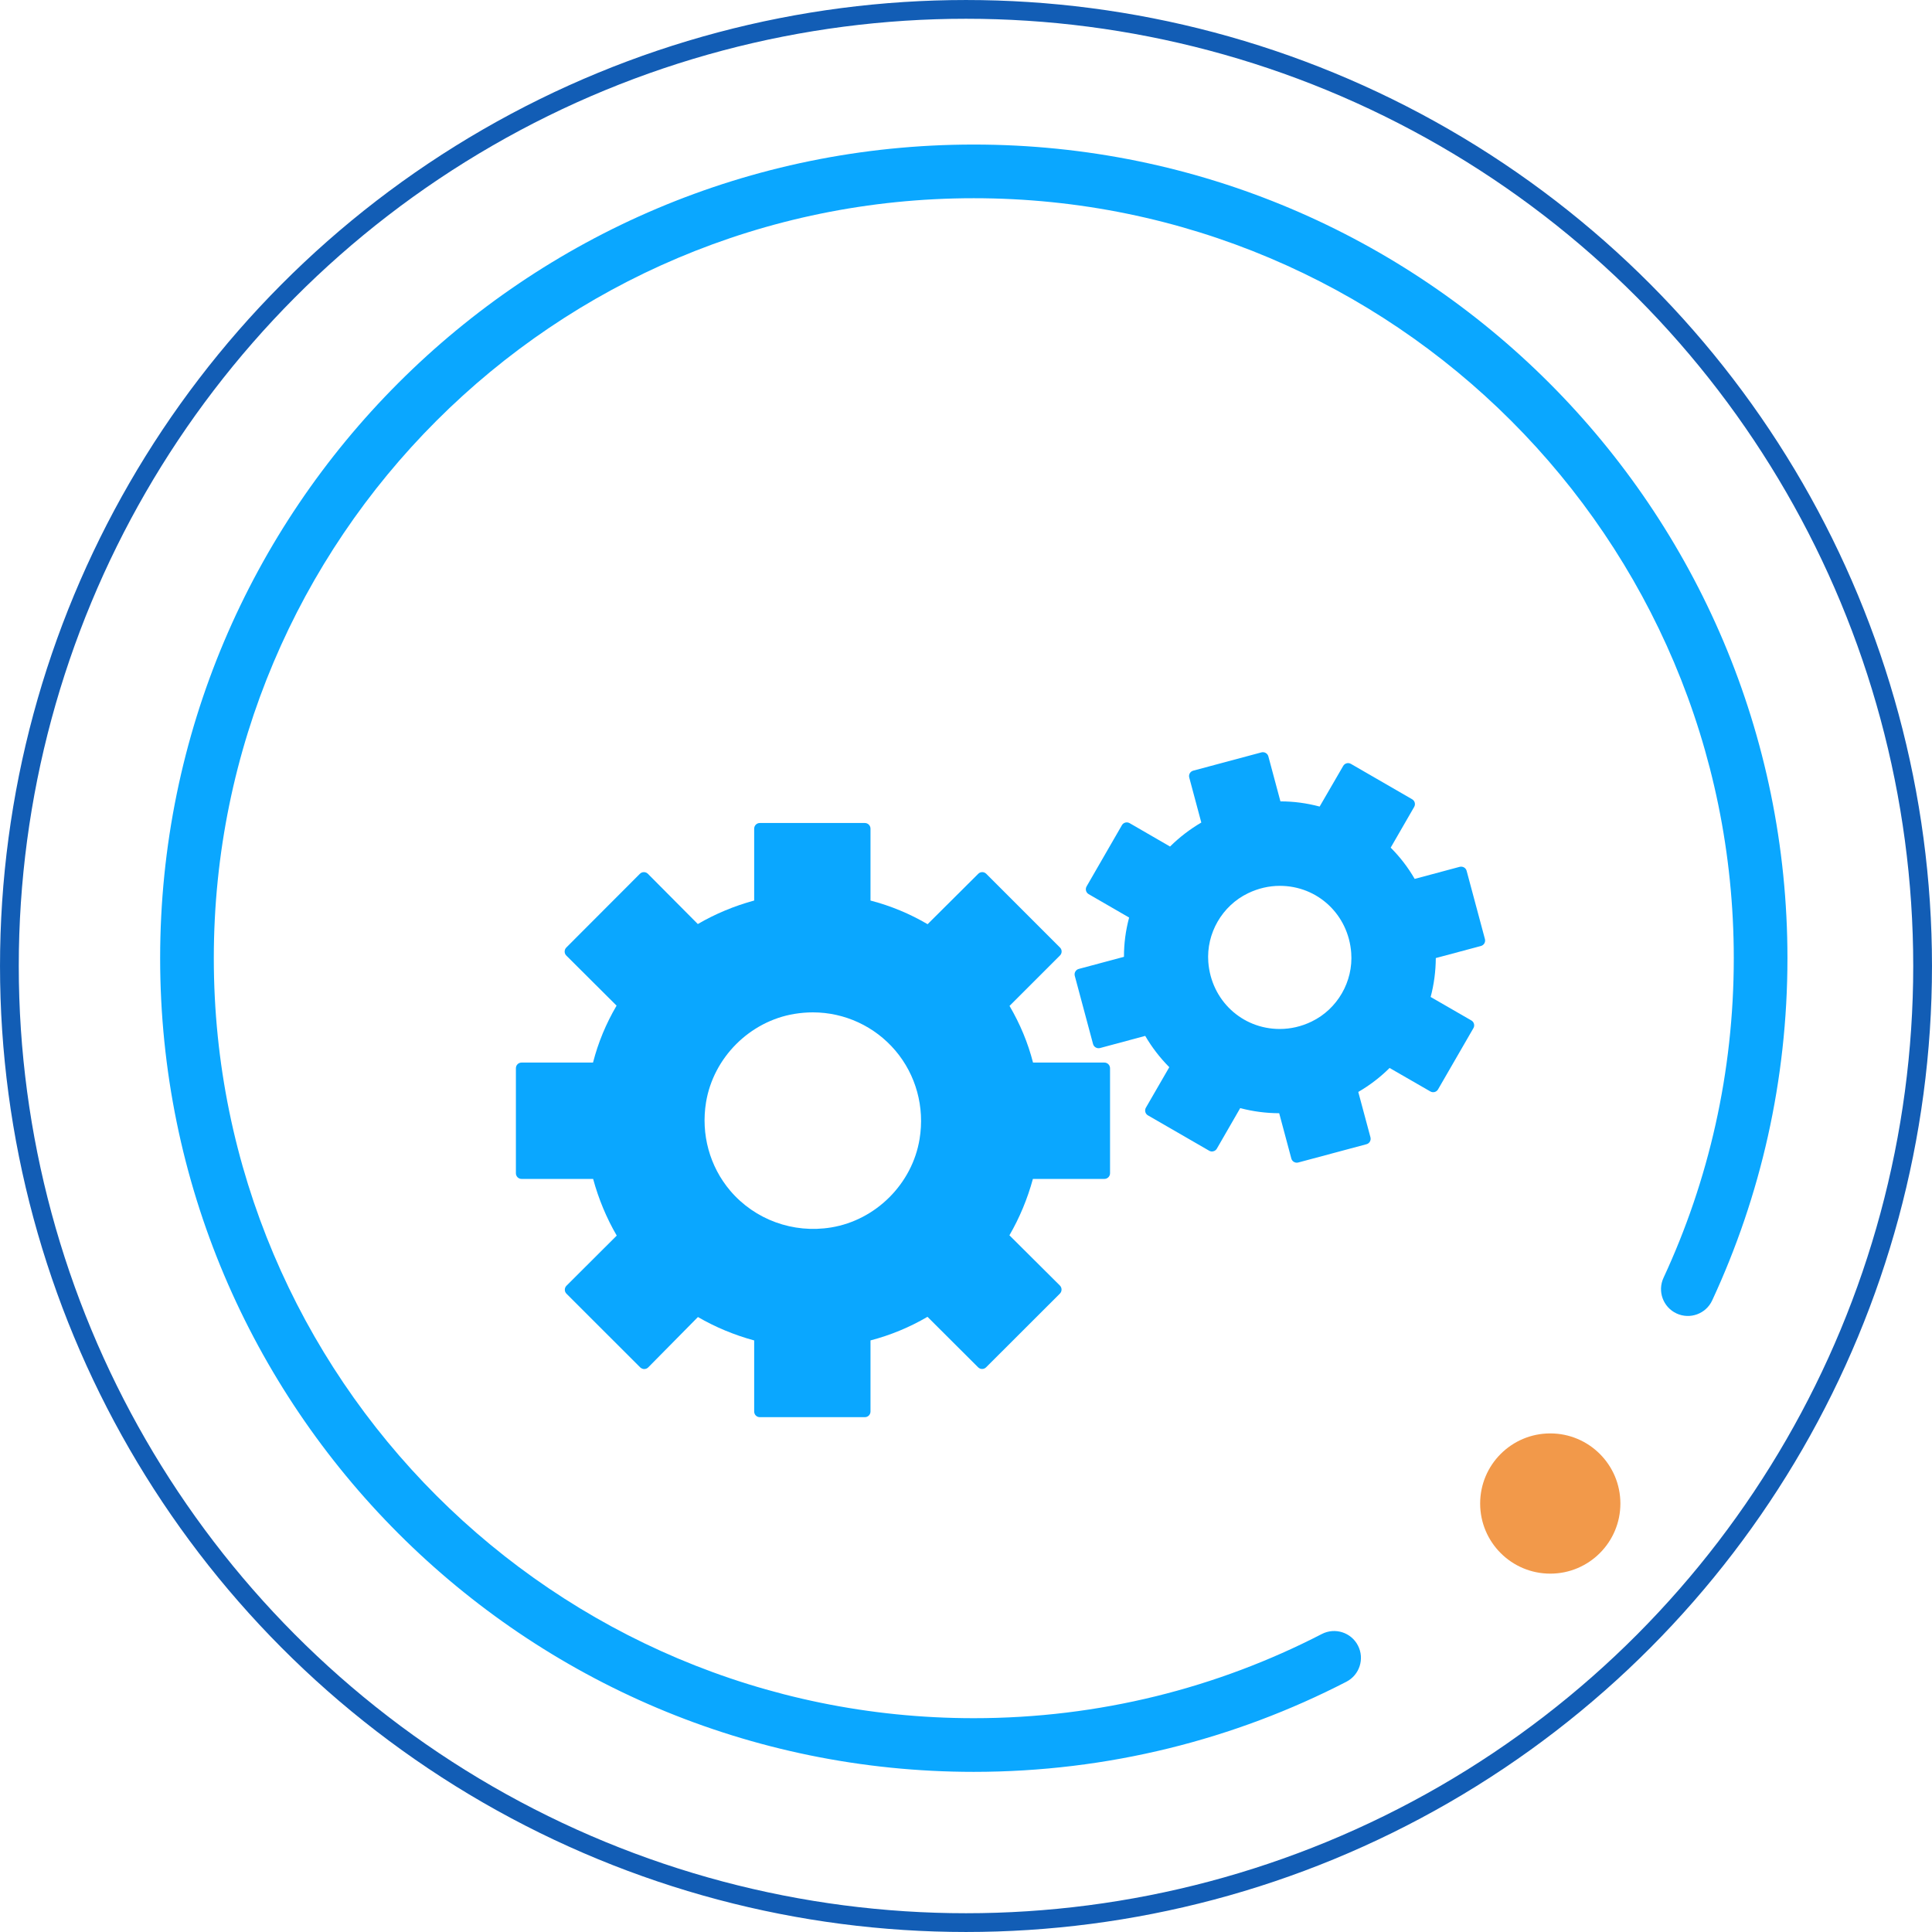 <svg xmlns="http://www.w3.org/2000/svg" xmlns:xlink="http://www.w3.org/1999/xlink" fill="none" version="1.1" width="72" height="72" viewBox="0 0 72 72"><defs><filter id="master_svg1_0_8845" filterUnits="objectBoundingBox" color-interpolation-filters="sRGB" x="-30" y="-27" width="84.142" height="84.143"><feFlood flood-opacity="0" result="BackgroundImageFix"/><feColorMatrix in="SourceAlpha" type="matrix" values="0 0 0 0 0 0 0 0 0 0 0 0 0 0 0 0 0 0 127 0"/><feOffset dy="4" dx="1"/><feGaussianBlur stdDeviation="7.75"/><feColorMatrix type="matrix" values="0 0 0 0 0.366 0 0 0 0 0.673 0 0 0 0 0.896 0 0 0 0.45 0"/><feBlend mode="normal" in2="BackgroundImageFix" result="effect1_dropShadow"/><feBlend mode="normal" in="SourceGraphic" in2="effect1_dropShadow" result="shape"/></filter><filter id="master_svg2_0_8846" filterUnits="objectBoundingBox" color-interpolation-filters="sRGB" x="-15" y="-12" width="47.299" height="47.299"><feFlood flood-opacity="0" result="BackgroundImageFix"/><feColorMatrix in="SourceAlpha" type="matrix" values="0 0 0 0 0 0 0 0 0 0 0 0 0 0 0 0 0 0 127 0"/><feOffset dy="4" dx="1"/><feGaussianBlur stdDeviation="4"/><feColorMatrix type="matrix" values="0 0 0 0 0.366 0 0 0 0 0.673 0 0 0 0 0.896 0 0 0 0.68 0"/><feBlend mode="normal" in2="BackgroundImageFix" result="effect1_dropShadow"/><feBlend mode="normal" in="SourceGraphic" in2="effect1_dropShadow" result="shape"/></filter></defs><clipPath id="master_svg0_0_8844"><rect x="13" y="13" width="46.452" height="46.452" rx="0"/></clipPath><g style="mix-blend-mode:passthrough"><g><g style="mix-blend-mode:passthrough"><ellipse cx="36" cy="36" rx="35.65" ry="35.65" fill-opacity="0" stroke-opacity="1" stroke="#125DB5" stroke-width="0.699" fill="none" stroke-dasharray=""/></g><g style="mix-blend-mode:passthrough"><path d="M61.994,47.621C61.762,48.122,61.979,48.716,62.48,48.949C62.981,49.181,63.576,48.964,63.808,48.463C63.808,48.463,61.994,47.621,61.994,47.621C61.994,47.621,61.994,47.621,61.994,47.621ZM50.177,62.673C50.668,62.419,50.86,61.816,50.607,61.325C50.354,60.834,49.751,60.642,49.26,60.895C49.26,60.895,50.177,62.673,50.177,62.673C50.177,62.673,50.177,62.673,50.177,62.673ZM36.29,64.032C20.648,64.032,7.968,51.352,7.968,35.71C7.968,35.71,5.968,35.71,5.968,35.71C5.968,52.456,19.544,66.032,36.29,66.032C36.29,66.032,36.29,64.032,36.29,64.032C36.29,64.032,36.29,64.032,36.29,64.032ZM7.968,35.71C7.968,20.068,20.648,7.387,36.29,7.387C36.29,7.387,36.29,5.387,36.29,5.387C19.544,5.387,5.968,18.963,5.968,35.71C5.968,35.71,7.968,35.71,7.968,35.71C7.968,35.71,7.968,35.71,7.968,35.71ZM36.29,7.387C51.932,7.387,64.613,20.068,64.613,35.71C64.613,35.71,66.613,35.71,66.613,35.71C66.613,18.963,53.037,5.387,36.29,5.387C36.29,5.387,36.29,7.387,36.29,7.387C36.29,7.387,36.29,7.387,36.29,7.387ZM64.613,35.71C64.613,39.966,63.675,44.001,61.994,47.621C61.994,47.621,63.808,48.463,63.808,48.463C65.609,44.585,66.613,40.263,66.613,35.71C66.613,35.71,64.613,35.71,64.613,35.71C64.613,35.71,64.613,35.71,64.613,35.71ZM49.26,60.895C45.375,62.9,40.966,64.032,36.29,64.032C36.29,64.032,36.29,66.032,36.29,66.032C41.293,66.032,46.015,64.82,50.177,62.673C50.177,62.673,49.26,60.895,49.26,60.895C49.26,60.895,49.26,60.895,49.26,60.895Z" fill="#0AA7FF" fill-opacity="1"/></g><g clip-path="url(#master_svg0_0_8844)" style="mix-blend-mode:passthrough"><g><g filter="url(#master_svg1_0_8845)" style="mix-blend-mode:passthrough"><path d="M40.158,35.599C40.158,35.599,37.498,35.599,37.498,35.599C37.307,34.86,37.019,34.166,36.622,33.487C36.622,33.487,38.502,31.608,38.502,31.608C38.542,31.569,38.564,31.515,38.564,31.459C38.564,31.403,38.542,31.35,38.502,31.311C38.502,31.311,35.754,28.563,35.754,28.563C35.672,28.481,35.539,28.481,35.457,28.563C35.457,28.563,33.569,30.442,33.569,30.442C32.901,30.05,32.187,29.754,31.441,29.561C31.441,29.561,31.441,26.882,31.441,26.882C31.441,26.765,31.347,26.671,31.231,26.671C31.231,26.671,27.316,26.671,27.316,26.671C27.2,26.671,27.106,26.765,27.106,26.882C27.106,26.882,27.106,29.56,27.106,29.56C26.373,29.758,25.652,30.059,25.006,30.436C25.006,30.436,23.145,28.564,23.145,28.564C23.106,28.524,23.052,28.502,22.996,28.502C22.996,28.502,22.996,28.502,22.996,28.502C22.94,28.502,22.886,28.524,22.847,28.564C22.847,28.564,20.104,31.312,20.104,31.312C20.065,31.352,20.043,31.406,20.043,31.462C20.043,31.518,20.065,31.571,20.105,31.611C20.105,31.611,21.978,33.477,21.978,33.477C21.582,34.153,21.293,34.85,21.1,35.599C21.1,35.599,18.436,35.599,18.436,35.599C18.32,35.599,18.226,35.693,18.226,35.81C18.226,35.81,18.226,39.724,18.226,39.724C18.226,39.84,18.32,39.935,18.436,39.935C18.436,39.935,21.104,39.935,21.104,39.935C21.306,40.68,21.608,41.404,21.984,42.047C21.984,42.047,20.111,43.915,20.111,43.915C20.071,43.955,20.049,44.008,20.049,44.064C20.049,44.12,20.071,44.174,20.111,44.213C20.111,44.213,22.859,46.959,22.859,46.959C22.899,46.998,22.966,47.023,23.009,47.02C23.065,47.02,23.118,46.998,23.158,46.958C23.158,46.958,25.01,45.082,25.01,45.082C25.655,45.457,26.373,45.756,27.106,45.954C27.106,45.954,27.106,48.604,27.106,48.604C27.106,48.72,27.199,48.814,27.316,48.814C27.316,48.814,31.231,48.814,31.231,48.814C31.347,48.814,31.441,48.72,31.441,48.604C31.441,48.604,31.441,45.953,31.441,45.953C32.183,45.76,32.897,45.465,33.565,45.074C33.565,45.074,35.452,46.956,35.452,46.956C35.534,47.038,35.667,47.038,35.749,46.956C35.749,46.956,38.5,44.208,38.5,44.208C38.539,44.168,38.561,44.115,38.561,44.059C38.561,44.003,38.539,43.949,38.5,43.909C38.5,43.909,36.618,42.036,36.618,42.036C36.993,41.392,37.293,40.672,37.493,39.935C37.493,39.935,40.158,39.935,40.158,39.935C40.274,39.935,40.368,39.84,40.368,39.724C40.368,39.724,40.368,35.81,40.368,35.81C40.368,35.693,40.274,35.599,40.158,35.599C40.158,35.599,40.158,35.599,40.158,35.599ZM33.27,38.449C32.998,40.114,31.643,41.469,29.976,41.743C28.558,41.977,27.13,41.453,26.214,40.375C25.446,39.47,25.117,38.269,25.312,37.079C25.586,35.413,26.941,34.059,28.606,33.785C28.834,33.748,29.065,33.728,29.292,33.728C30.478,33.728,31.6,34.248,32.369,35.153C33.137,36.058,33.466,37.259,33.27,38.449C33.27,38.449,33.27,38.449,33.27,38.449Z" fill="#0AA7FF" fill-opacity="1"/></g><g filter="url(#master_svg2_0_8846)" style="mix-blend-mode:passthrough"><path d="M54.339,30.995C54.339,30.995,53.657,28.453,53.657,28.453C53.627,28.341,53.513,28.277,53.399,28.304C53.399,28.304,51.721,28.754,51.721,28.754C51.476,28.33,51.182,27.946,50.827,27.589C50.827,27.589,51.702,26.072,51.702,26.072C51.76,25.971,51.726,25.843,51.625,25.785C51.625,25.785,49.344,24.467,49.344,24.467C49.243,24.409,49.116,24.443,49.057,24.544C49.057,24.544,48.179,26.058,48.179,26.058C47.692,25.929,47.213,25.865,46.72,25.865C46.72,25.865,46.718,25.865,46.718,25.865C46.718,25.865,46.268,24.187,46.268,24.187C46.238,24.076,46.122,24.011,46.011,24.039C46.011,24.039,43.469,24.72,43.469,24.72C43.356,24.75,43.289,24.865,43.32,24.977C43.32,24.977,43.769,26.654,43.769,26.654C43.343,26.903,42.953,27.203,42.604,27.548C42.604,27.548,41.097,26.676,41.097,26.676C41.049,26.649,40.991,26.641,40.938,26.655C40.883,26.67,40.837,26.704,40.81,26.753C40.81,26.753,39.494,29.034,39.494,29.034C39.436,29.135,39.47,29.264,39.571,29.322C39.571,29.322,41.079,30.194,41.079,30.194C40.949,30.681,40.886,31.163,40.887,31.658C40.887,31.658,39.203,32.109,39.203,32.109C39.149,32.123,39.102,32.158,39.075,32.207C39.047,32.255,39.039,32.312,39.054,32.367C39.054,32.367,39.735,34.909,39.735,34.909C39.766,35.021,39.88,35.085,39.993,35.058C39.993,35.058,41.679,34.605,41.679,34.605C41.929,35.032,42.23,35.423,42.576,35.771C42.576,35.771,41.704,37.28,41.704,37.28C41.676,37.328,41.669,37.386,41.683,37.44C41.697,37.494,41.733,37.54,41.781,37.567C41.781,37.567,44.062,38.884,44.062,38.884C44.11,38.913,44.167,38.92,44.221,38.904C44.275,38.891,44.321,38.855,44.349,38.806C44.349,38.806,45.219,37.296,45.219,37.296C45.692,37.421,46.18,37.485,46.672,37.487C46.672,37.487,47.124,39.175,47.124,39.175C47.139,39.229,47.174,39.275,47.222,39.302C47.255,39.321,47.291,39.331,47.328,39.331C47.345,39.331,47.364,39.328,47.382,39.323C47.382,39.323,49.924,38.642,49.924,38.642C49.978,38.628,50.024,38.593,50.052,38.544C50.08,38.496,50.087,38.438,50.073,38.384C50.073,38.384,49.619,36.694,49.619,36.694C50.049,36.444,50.44,36.144,50.786,35.8C50.786,35.8,52.305,36.675,52.305,36.675C52.406,36.733,52.534,36.699,52.592,36.598C52.592,36.598,53.91,34.316,53.91,34.316C53.938,34.268,53.946,34.211,53.931,34.157C53.917,34.103,53.882,34.057,53.833,34.029C53.833,34.029,52.316,33.154,52.316,33.154C52.442,32.681,52.505,32.194,52.508,31.704C52.508,31.704,54.19,31.254,54.19,31.254C54.244,31.239,54.29,31.204,54.318,31.156C54.346,31.107,54.353,31.05,54.339,30.995C54.339,30.995,54.339,30.995,54.339,30.995ZM47.877,34.072C47.498,34.255,47.099,34.347,46.692,34.347C45.281,34.347,44.137,33.274,44.03,31.851C43.951,30.783,44.546,29.753,45.51,29.289C45.889,29.106,46.288,29.013,46.696,29.013C48.107,29.013,49.251,30.087,49.356,31.51C49.436,32.578,48.842,33.608,47.877,34.072C47.877,34.072,47.877,34.072,47.877,34.072Z" fill="#0AA7FF" fill-opacity="1"/></g></g></g><g style="mix-blend-mode:passthrough"><ellipse cx="57.774" cy="56.032" rx="2.613" ry="2.613" fill="#F2994A" fill-opacity="1"/></g></g></g></svg>